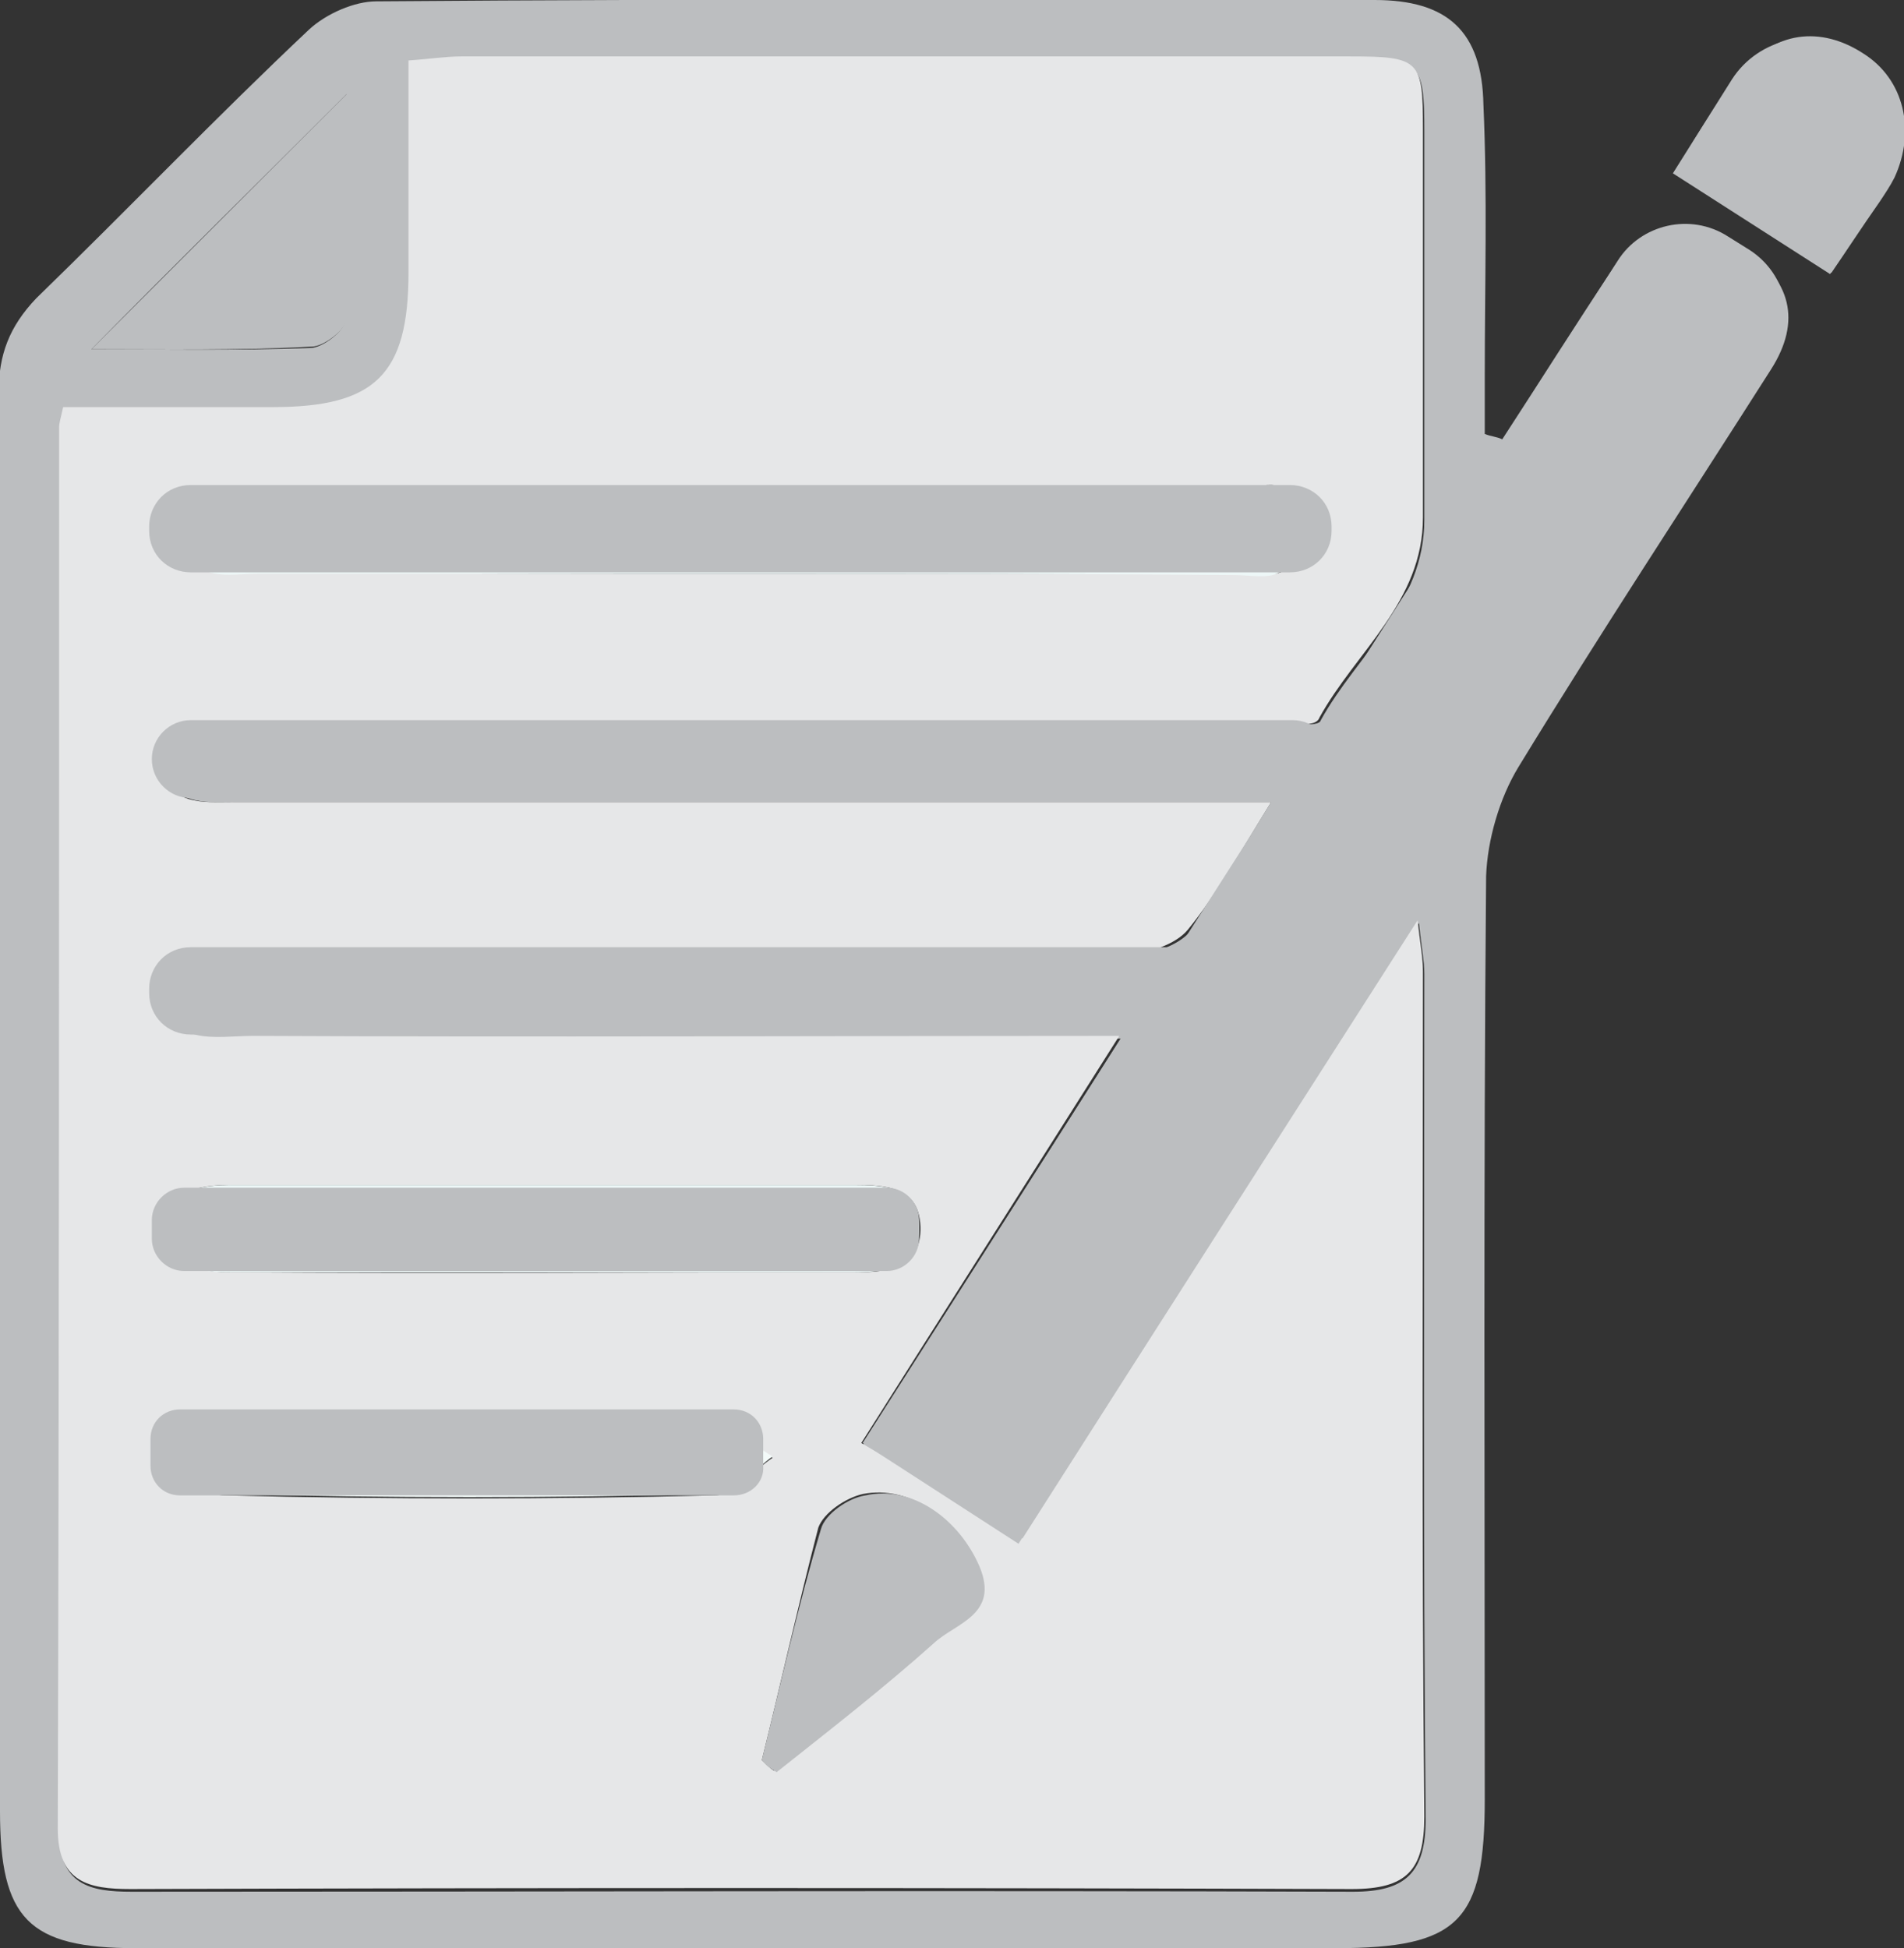 <?xml version="1.0" encoding="utf-8"?>
<!-- Generator: Adobe Illustrator 20.1.0, SVG Export Plug-In . SVG Version: 6.00 Build 0)  -->
<svg version="1.1" id="Layer_1" xmlns="http://www.w3.org/2000/svg" xmlns:xlink="http://www.w3.org/1999/xlink" x="0px" y="0px"
	 viewBox="0 0 141.7 145" style="enable-background:new 0 0 141.7 145;" xml:space="preserve">
<rect x="0" y="0" width="141.7" height="145" fill="#333333" stroke="none"/>
<style type="text/css">
	.st0{fill:#BCBEC0;}
	.st1{fill:#E6E7E8;}
	.st2{fill:#EDF7F7;}
	.st3{fill:#F3FAF9;}
</style>
<g>
	<path class="st0" d="M111.8,32.7c2.8-4.3,5.5-8.6,8.3-12.8c2.3-3.6,5.9-4.1,9.6-1.5c3.6,2.4,4.4,5.5,2.1,9.1
		c-6.3,9.9-12.7,19.6-18.8,29.6c-1.4,2.3-2.3,5.4-2.4,8.1c-0.2,22.9-0.1,45.8-0.1,68.7c0,9.1-1.9,11.1-11.1,11.1
		c-29.8,0-59.5,0-89.3,0c-8,0-10.1-2.2-10.1-10.2c0-35.2,0-70.4-0.1-105.6c0-2.8,0.8-4.9,2.8-7c6.8-6.6,13.4-13.5,20.3-20
		c1.3-1.2,3.4-2.1,5-2.1C52.9-0.1,77.6,0,102.3,0c5.4,0,8,2.3,8.1,7.8c0.3,6.7,0.1,13.4,0.1,20.1c0,1.5,0,3,0,4.4
		C111,32.5,111.4,32.5,111.8,32.7z M94.6,59.7c-2.4,0-3.9,0-5.4,0c-23.9,0-47.8,0-71.7,0c-2.3,0-4.9,0.3-5-2.8
		c-0.1-3,2.5-3.2,4.9-3.2c26.4,0.1,52.8,0.1,79.1,0.2c0.7,0,1.7,0.1,1.8-0.3c2.7-4.9,7.7-8.6,7.7-14.9c0-9.6,0-19.3,0-28.9
		c0-5.2-0.3-5.4-5.4-5.4c-22,0-44.1,0-66.2,0c-1.2,0-2.4,0.2-3.9,0.3c0,5.4,0,10.6,0,15.8c0,7.5-2.5,10-10.1,10
		c-5.2,0-10.5,0-15.6,0c-0.2,1-0.3,1.3-0.3,1.5c0,34.8,0,69.6-0.1,104.3c0,4,2.3,4.5,5.4,4.5c30.3,0,60.6-0.1,90.9,0
		c3.9,0,5.4-1.4,5.4-5.4c-0.2-21-0.1-41.9-0.1-62.9c0-1-0.2-1.9-0.4-3.8c-10.3,16.1-20,31.4-29.4,46c-4.2-2.5-8-4.7-12-7.1
		c6-9.6,12.5-19.7,19.2-30.3c-22.1,0-43.3,0-64.5,0c-2.6,0-6.5,0.9-6.3-3.3c0.2-3.8,3.9-2.8,6.4-2.8c21.6-0.1,43.2,0,65-0.1
		c1.6,0,3.7-0.7,4.6-1.8C90.6,66.5,92.3,63.4,94.6,59.7z M6.8,26c5.3,0,10.8,0.1,16.3-0.1c0.9,0,2.6-1.3,2.6-2.1
		C26,18.1,25.8,12.4,25.8,7C19.4,13.4,13.1,19.6,6.8,26z"/>
	<path class="st0" d="M136.3,20.3c-3.9-2.5-7.6-4.8-11.7-7.5c1.2-1.8,2.8-4.8,4.9-7.3c2.5-3.2,6-3.6,9.2-1.5c3,1.9,3.9,5.7,2.3,9.2
		c-0.3,0.6-0.7,1.2-1.1,1.8C138.5,17,137.2,19,136.3,20.3z"/>
	<path class="st1" d="M94.6,59.7c-2.3,3.7-4,6.8-6.2,9.5c-0.9,1.1-3,1.8-4.6,1.8C62.2,71,40.6,71,18.9,71c-2.5,0-6.2-0.9-6.4,2.8
		c-0.2,4.2,3.7,3.3,6.3,3.3c21.2,0.1,42.4,0,64.5,0c-6.7,10.6-13.2,20.8-19.2,30.3c4.1,2.4,7.8,4.6,12,7.1
		c9.3-14.6,19.1-29.9,29.4-46c0.2,1.8,0.4,2.8,0.4,3.8c0,21-0.1,41.9,0.1,62.9c0,4-1.3,5.4-5.4,5.4c-30.3-0.1-60.6-0.1-90.9,0
		c-3.1,0-5.4-0.5-5.4-4.5c0.1-34.8,0.1-69.6,0.1-104.3c0-0.3,0.1-0.6,0.3-1.5c5.1,0,10.3,0,15.6,0c7.6,0,10.1-2.4,10.1-10
		c0-5.1,0-10.3,0-15.8c1.5-0.1,2.8-0.3,3.9-0.3c22,0,44.1,0,66.2,0c5.2,0,5.4,0.3,5.4,5.4c0,9.6,0,19.3,0,28.9c0,6.3-5,10-7.7,14.9
		C98,54,97,53.9,96.3,53.9c-26.4,0-52.8-0.1-79.1-0.2c-2.3,0-4.9,0.2-4.9,3.2c0.1,3.1,2.8,2.8,5,2.8c23.9,0,47.8,0,71.7,0
		C90.7,59.7,92.2,59.7,94.6,59.7z M55.7,42.7c12.2,0,24.3,0,36.5,0c1.1,0,2.4,0.3,3.3-0.2c1.3-0.8,2.2-2.1,3.3-3.2
		c-1.1-1-2.1-2.2-3.4-3c-0.6-0.4-1.6-0.1-2.4-0.1c-24.9,0-49.7,0-74.6,0c-1,0-2.2-0.3-2.8,0.2c-1.2,0.7-2.8,1.8-2.8,2.9
		c-0.1,1,1.4,2.4,2.6,3c1.2,0.6,2.8,0.3,4.1,0.3C31.4,42.7,43.6,42.7,55.7,42.7z M40.5,88.2c-7.7,0-15.3,0-23,0
		c-2.3,0-4.9,0.1-5,3.1c-0.2,3,2.5,3.4,4.8,3.4c15.5,0.1,31,0,46.4,0c2.3,0,4.9-0.3,4.8-3.4c-0.1-3-2.6-3.1-4.9-3.1
		C55.8,88.2,48.2,88.2,40.5,88.2z M35.1,105.5c-6.1,0-12.3-0.2-18.4,0.2c-1.5,0.1-2.9,1.8-4.4,2.8c1.4,1,2.9,2.8,4.4,2.8
		c12.2,0.3,24.3,0.3,36.5,0c1.4,0,2.8-1.8,4.3-2.8c-1.4-0.9-2.8-2.6-4.4-2.7C47.2,105.4,41.2,105.5,35.1,105.5z M56.7,131
		c0.3,0.3,0.6,0.6,0.9,0.8c3.9-3.2,8-6.2,11.7-9.6c1.6-1.4,4.9-2.1,3.4-5.7c-1.4-3.4-5-6-8.5-5.3c-1.3,0.3-2.9,1.4-3.3,2.5
		C59.4,119.5,58.1,125.3,56.7,131z"/>
	<path class="st0" d="M6.8,26c6.4-6.4,12.6-12.6,19.1-19.1c0,5.4,0.1,11.1-0.1,16.8c0,0.8-1.7,2.1-2.6,2.1C17.6,26.1,12.1,26,6.8,26
		z"/>
	<path class="st2" d="M55.7,42.7c-12.2,0-24.3,0-36.5,0c-1.4,0-2.9,0.3-4.1-0.3s-2.7-2.1-2.6-3c0.1-1.1,1.7-2.2,2.8-2.9
		c0.8-0.4,1.9-0.2,2.8-0.2c24.9,0,49.7,0,74.6,0c0.8,0,1.8-0.3,2.4,0.1c1.3,0.8,2.3,2,3.4,3c-1.1,1.1-2,2.4-3.3,3.2
		c-0.8,0.5-2.2,0.2-3.3,0.2C80,42.7,67.9,42.7,55.7,42.7z"/>
	<path class="st2" d="M40.5,88.2c7.7,0,15.3,0,23,0c2.3,0,4.9,0.1,4.9,3.1c0.1,3-2.5,3.4-4.8,3.4c-15.5,0-31,0-46.4,0
		c-2.3,0-4.9-0.3-4.8-3.4c0.2-2.9,2.7-3.1,5-3.1C25.1,88.2,32.9,88.2,40.5,88.2z"/>
	<path class="st3" d="M35.1,105.5c6,0,12-0.2,18,0.2c1.5,0.1,2.8,1.8,4.4,2.7c-1.4,1-2.8,2.8-4.3,2.8c-12.2,0.3-24.3,0.3-36.5,0
		c-1.5,0-2.9-1.8-4.4-2.8c1.4-1,2.8-2.7,4.4-2.8C22.9,105.4,29,105.5,35.1,105.5z"/>
	<path class="st0" d="M56.7,131c1.4-5.7,2.7-11.5,4.4-17.2c0.3-1.1,2-2.3,3.3-2.5c3.5-0.8,7,1.8,8.5,5.3c1.5,3.6-1.8,4.2-3.4,5.7
		c-3.8,3.4-7.8,6.5-11.7,9.6C57.3,131.6,57,131.4,56.7,131z"/>
	<path class="st0" d="M96,77H14.2c-1.7,0-3.1-1.3-3.1-3.1v-0.3c0-1.7,1.3-3.1,3.1-3.1H96c1.7,0,3.1,1.3,3.1,3.1v0.3
		C99.1,75.6,97.7,77,96,77z"/>
	<path class="st0" d="M96.2,59.4h-82c-1.6,0-2.9-1.3-2.9-2.9l0,0c0-1.6,1.3-2.9,2.9-2.9h82c1.6,0,2.9,1.3,2.9,2.9l0,0
		C99.1,58.2,97.8,59.4,96.2,59.4z"/>
	<path class="st0" d="M130.2,18.6l-1.6-1c-2.8-1.8-6.5-0.9-8.2,1.8l-56.2,88l11.6,7.5l56.2-88C133.8,24.1,133,20.4,130.2,18.6z"/>
	<path class="st0" d="M140.6,13.7l-4.4,6.7l-11.7-7.5l4.4-7c2-3.1,6.2-4,9.3-2l0.3,0.2C141.7,6.1,142.7,10.4,140.6,13.7z"/>
	<path class="st0" d="M54.6,111.3H13.4c-1.3,0-2.2-1-2.2-2.2v-2c0-1.3,1-2.2,2.2-2.2h41.2c1.3,0,2.2,1,2.2,2.2v2
		C56.9,110.3,55.9,111.3,54.6,111.3z"/>
	<path class="st0" d="M66,94.6H13.7c-1.3,0-2.4-1.1-2.4-2.4v-1.4c0-1.3,1.1-2.4,2.4-2.4H66c1.3,0,2.4,1.1,2.4,2.4v1.4
		C68.4,93.5,67.3,94.6,66,94.6z"/>
	<path class="st0" d="M96,42.6H14.2c-1.7,0-3.1-1.3-3.1-3.1v-0.3c0-1.7,1.3-3.1,3.1-3.1H96c1.7,0,3.1,1.3,3.1,3.1v0.3
		C99.1,41.3,97.7,42.6,96,42.6z"/>
</g>
</svg>
